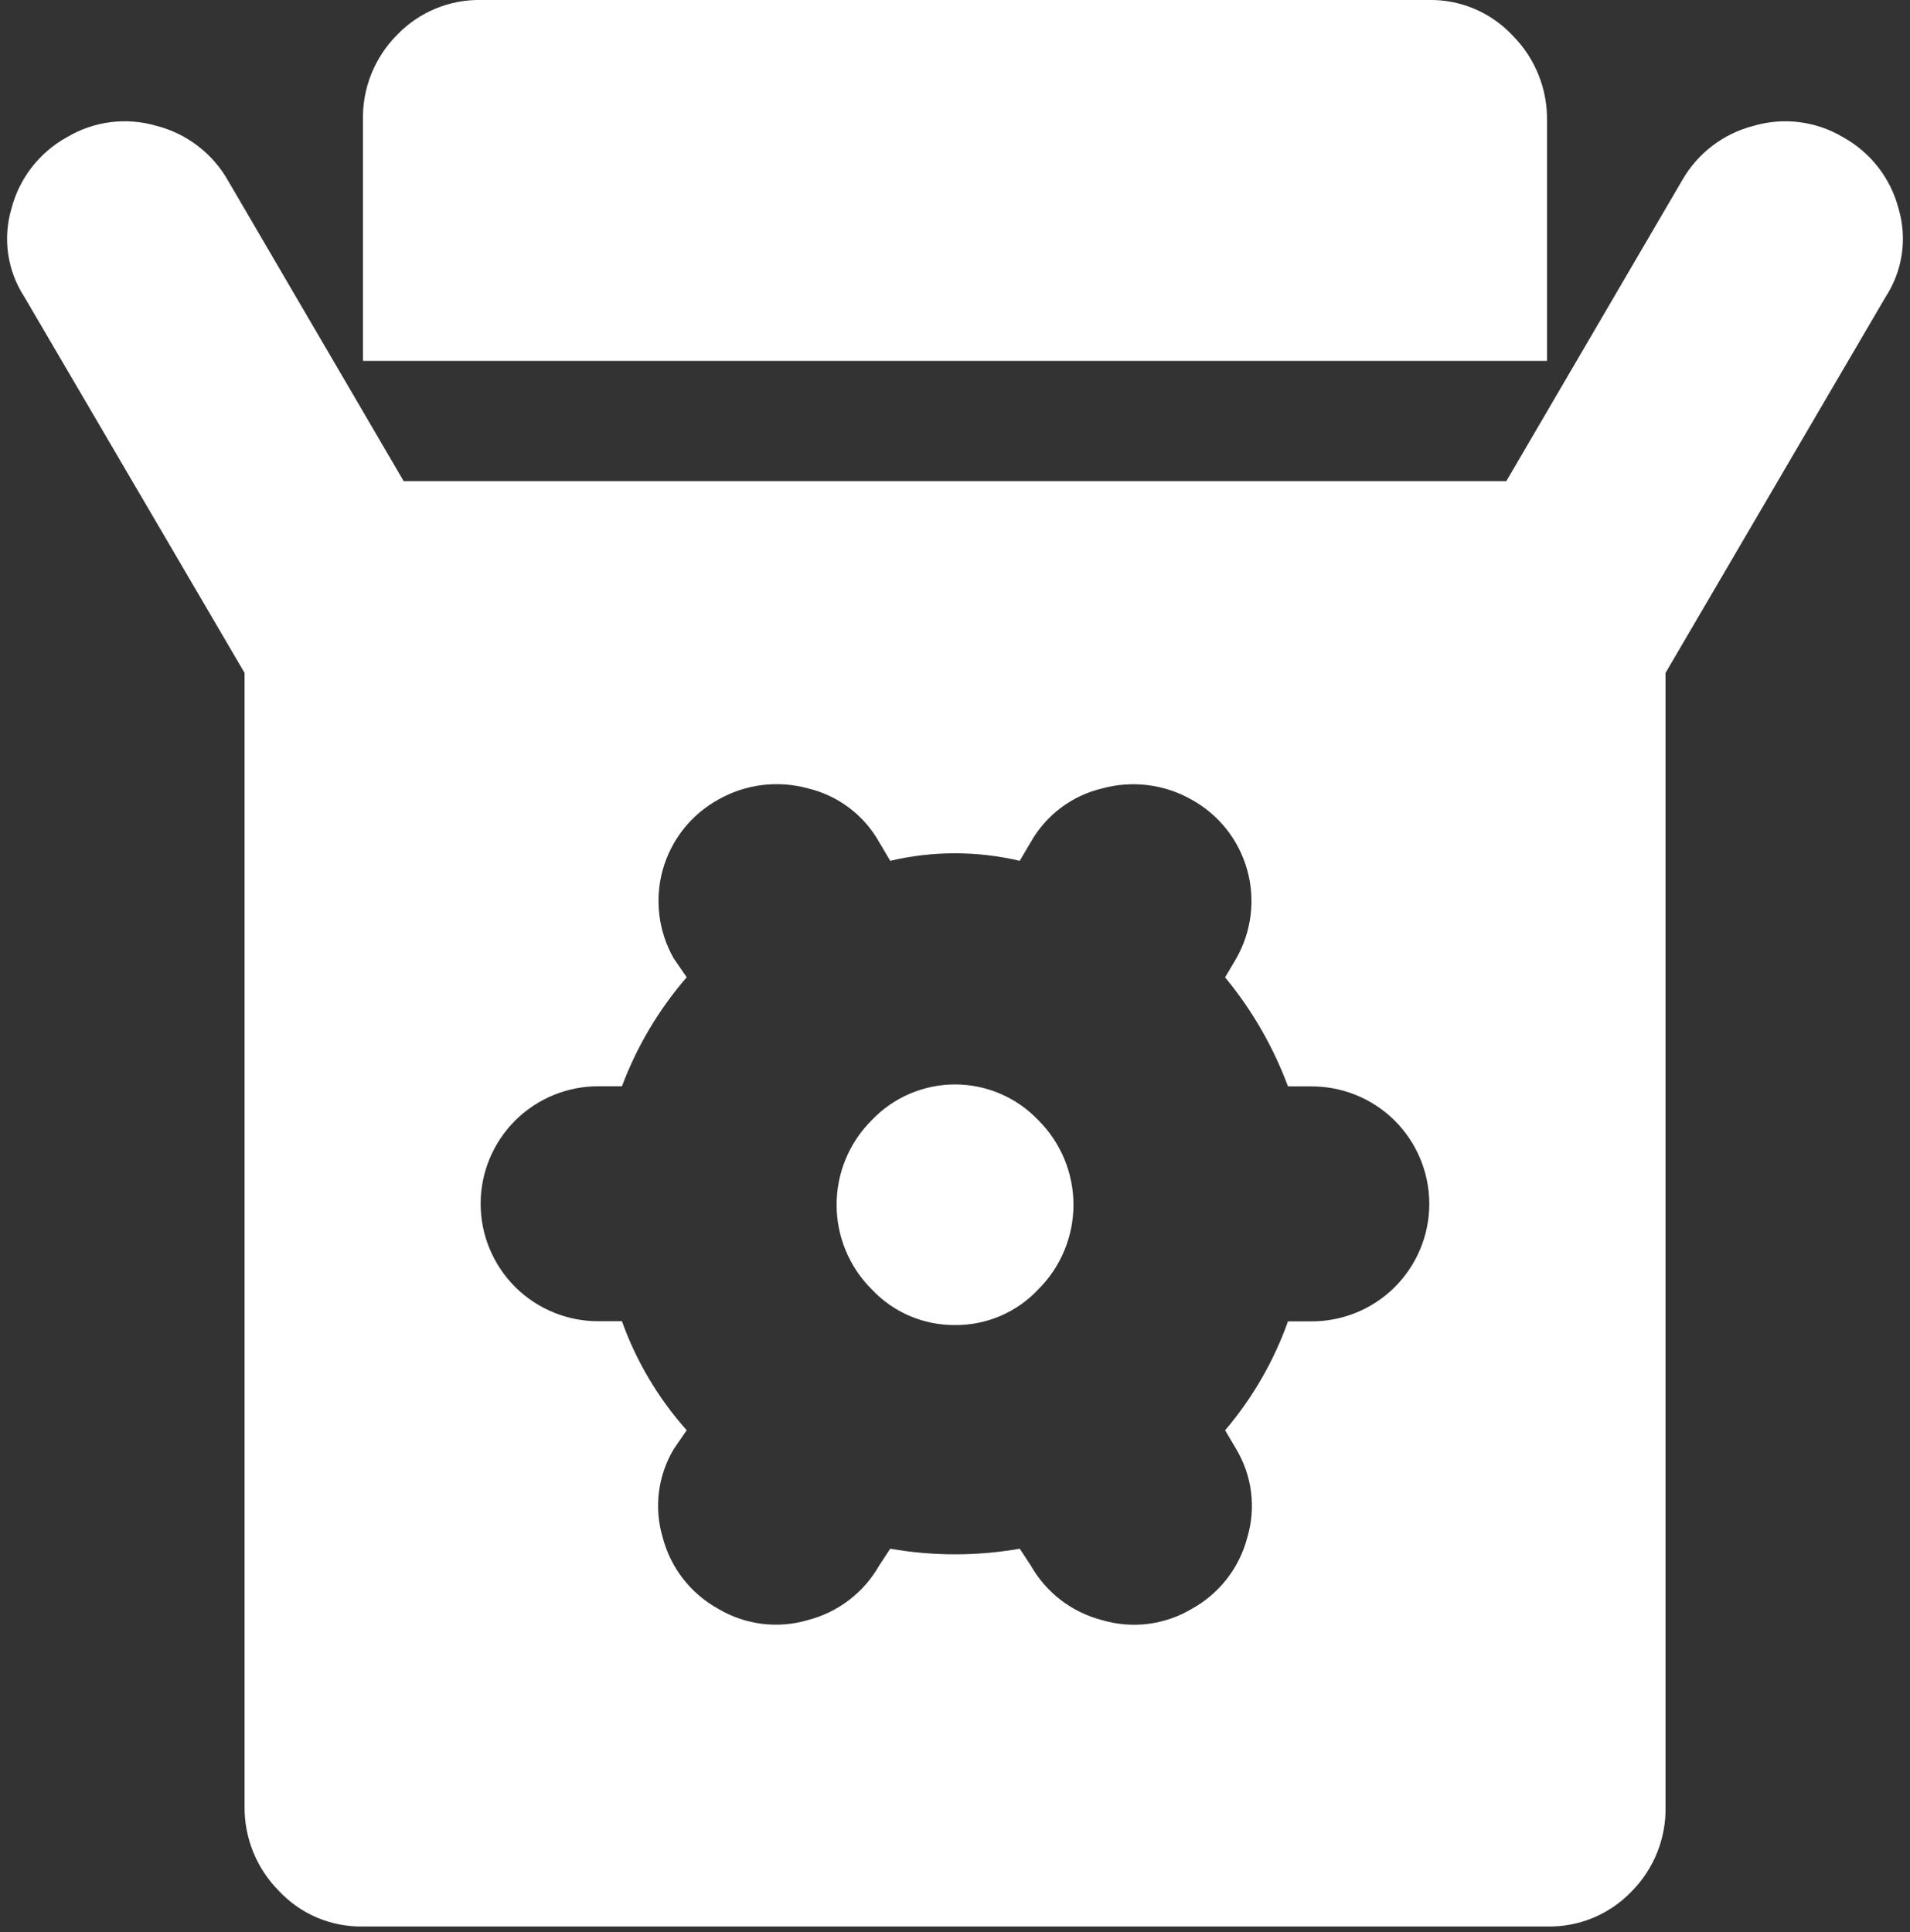 <svg width="86" height="87" viewBox="0 0 86 87" fill="none" xmlns="http://www.w3.org/2000/svg">
<rect x="0" y="0" width="86" height="87" fill="#333333" stroke="none"/>
<path d="M84.901 13.372L74.993 30.3V81.333C75.01 82.046 74.882 82.754 74.617 83.416C74.352 84.078 73.956 84.679 73.452 85.184C72.963 85.692 72.373 86.094 71.721 86.364C71.069 86.633 70.368 86.765 69.662 86.75H16.343C15.634 86.763 14.93 86.627 14.277 86.35C13.623 86.073 13.036 85.661 12.553 85.142C12.056 84.641 11.664 84.046 11.4 83.392C11.135 82.738 11.003 82.038 11.012 81.333V30.3L1.098 13.372C0.719 12.791 0.47 12.134 0.369 11.447C0.269 10.76 0.318 10.06 0.515 9.394C0.692 8.716 1.004 8.082 1.434 7.529C1.864 6.976 2.402 6.516 3.015 6.178C3.617 5.819 4.286 5.588 4.982 5.501C5.677 5.413 6.383 5.471 7.055 5.67C7.727 5.843 8.357 6.15 8.908 6.572C9.459 6.993 9.919 7.522 10.262 8.125L18.176 21.666H67.824L75.738 8.125C76.081 7.522 76.541 6.993 77.092 6.572C77.643 6.15 78.273 5.843 78.945 5.67C79.617 5.471 80.323 5.413 81.018 5.501C81.713 5.588 82.383 5.819 82.985 6.178C83.598 6.516 84.136 6.976 84.566 7.529C84.996 8.082 85.308 8.716 85.485 9.394C85.681 10.06 85.731 10.76 85.63 11.447C85.529 12.134 85.281 12.791 84.901 13.372ZM58.993 48.919H57.993C57.33 47.136 56.373 45.476 55.161 44.01L55.661 43.164C56.004 42.564 56.224 41.902 56.309 41.217C56.395 40.531 56.343 39.835 56.156 39.17C55.97 38.504 55.654 37.883 55.226 37.34C54.797 36.798 54.265 36.347 53.661 36.012C53.054 35.666 52.385 35.443 51.692 35.356C50.998 35.269 50.295 35.319 49.621 35.504C48.949 35.664 48.318 35.96 47.766 36.375C47.214 36.79 46.754 37.315 46.414 37.916L45.914 38.762C43.996 38.311 42.001 38.311 40.083 38.762L39.583 37.916C39.244 37.314 38.784 36.789 38.232 36.373C37.681 35.958 37.049 35.66 36.377 35.5C35.703 35.315 35 35.265 34.306 35.352C33.613 35.439 32.944 35.662 32.337 36.008C31.733 36.343 31.201 36.794 30.772 37.336C30.344 37.879 30.028 38.5 29.841 39.166C29.655 39.831 29.604 40.527 29.689 41.212C29.774 41.898 29.994 42.56 30.337 43.16L30.92 44.006C29.664 45.456 28.676 47.118 28.004 48.915H27.004C26.303 48.905 25.608 49.035 24.957 49.297C24.307 49.558 23.715 49.946 23.216 50.438C22.718 50.93 22.321 51.517 22.051 52.163C21.78 52.81 21.641 53.504 21.641 54.204C21.641 54.905 21.78 55.599 22.051 56.246C22.321 56.892 22.718 57.478 23.216 57.971C23.715 58.463 24.307 58.851 24.957 59.112C25.608 59.374 26.303 59.504 27.004 59.494H28.004C28.65 61.303 29.64 62.97 30.92 64.403L30.337 65.249C29.983 65.841 29.755 66.501 29.669 67.185C29.583 67.87 29.64 68.565 29.837 69.227C30.014 69.905 30.326 70.539 30.756 71.092C31.186 71.645 31.724 72.105 32.337 72.443C32.939 72.802 33.608 73.032 34.304 73.12C34.999 73.207 35.705 73.15 36.377 72.951C37.048 72.778 37.678 72.472 38.229 72.051C38.78 71.63 39.241 71.103 39.584 70.5L40.084 69.738C42.013 70.076 43.986 70.076 45.915 69.738L46.415 70.5C46.758 71.103 47.218 71.631 47.769 72.053C48.32 72.474 48.95 72.781 49.622 72.954C50.294 73.153 51 73.21 51.695 73.123C52.391 73.035 53.06 72.805 53.662 72.446C54.275 72.108 54.813 71.648 55.243 71.095C55.673 70.542 55.985 69.908 56.162 69.23C56.359 68.568 56.416 67.873 56.33 67.188C56.244 66.504 56.016 65.844 55.662 65.252L55.162 64.406C56.396 62.956 57.356 61.294 57.993 59.5H58.993C59.694 59.51 60.389 59.38 61.04 59.118C61.69 58.857 62.282 58.469 62.781 57.977C63.279 57.484 63.676 56.898 63.946 56.252C64.216 55.605 64.356 54.911 64.356 54.21C64.356 53.51 64.216 52.816 63.946 52.169C63.676 51.523 63.279 50.936 62.781 50.444C62.282 49.952 61.69 49.564 61.04 49.303C60.389 49.041 59.694 48.911 58.993 48.921V48.919ZM43 59.667C42.298 59.672 41.602 59.532 40.957 59.255C40.312 58.979 39.731 58.571 39.251 58.059C38.749 57.56 38.351 56.966 38.08 56.312C37.808 55.659 37.669 54.958 37.669 54.25C37.669 53.543 37.808 52.842 38.08 52.188C38.351 51.535 38.749 50.941 39.251 50.442C39.734 49.933 40.316 49.528 40.961 49.252C41.605 48.975 42.299 48.832 43.001 48.832C43.703 48.832 44.397 48.975 45.041 49.252C45.686 49.528 46.268 49.933 46.751 50.442C47.253 50.941 47.651 51.535 47.922 52.188C48.194 52.842 48.334 53.543 48.334 54.25C48.334 54.958 48.194 55.659 47.922 56.312C47.651 56.966 47.253 57.56 46.751 58.059C46.271 58.572 45.69 58.979 45.044 59.256C44.398 59.533 43.702 59.672 43 59.667ZM16.343 5.417C16.326 4.704 16.454 3.996 16.719 3.334C16.984 2.672 17.38 2.07 17.884 1.566C18.373 1.057 18.963 0.656 19.615 0.386C20.267 0.117 20.968 -0.015 21.674 -9.69605e-05H64.325C65.034 -0.014 65.739 0.123 66.391 0.4C67.045 0.677 67.632 1.088 68.115 1.608C68.612 2.109 69.004 2.704 69.268 3.358C69.533 4.012 69.665 4.712 69.656 5.417V16.25H16.343V5.417Z" fill="white"/>
</svg>
